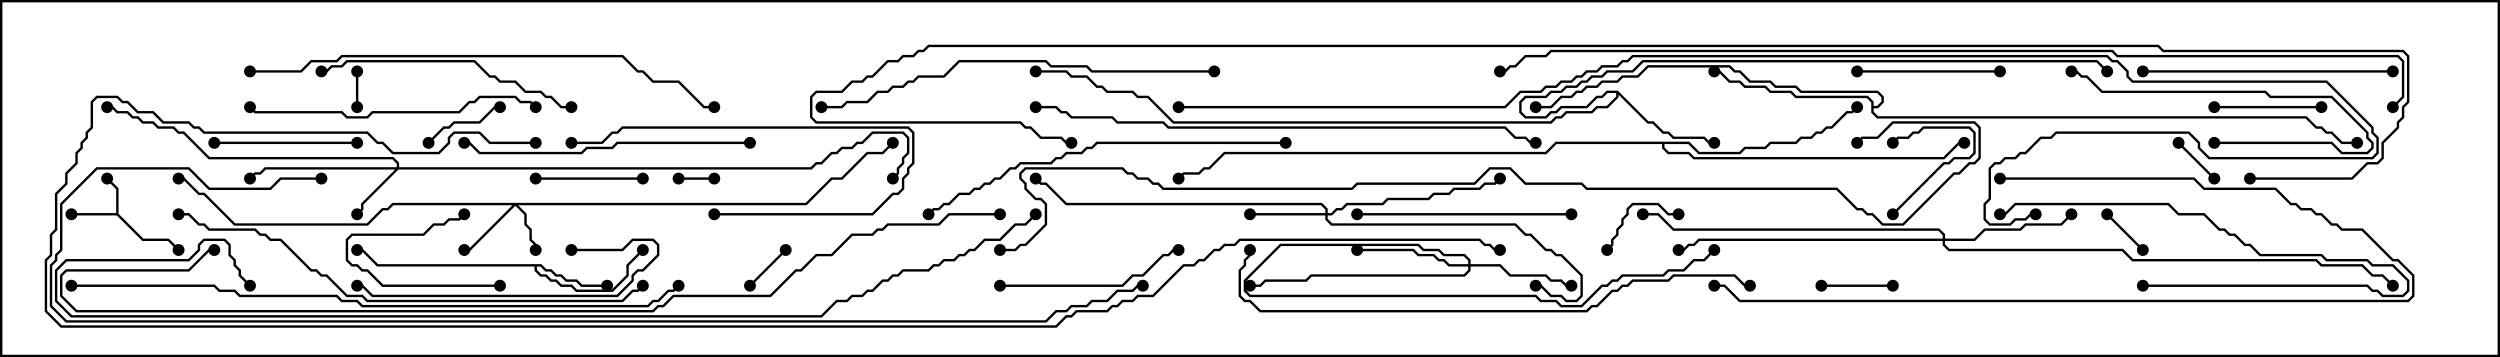<svg version="1.1" width="105" height="15" xmlns="http://www.w3.org/2000/svg"><path d="M4.879,8.95L4.879,7.949L4.465,7.535L4.535,7.465L4.979,7.908L4.979,8.979L6.021,10.021L7.092,10.021L7.535,10.465L7.465,10.535L7.051,10.121L5.979,10.121L4.908,9.05L3,9.05L3,8.95z" stroke="none"/><path d="M22.735,11.093L22.949,11.307L23.164,11.307L23.378,11.521L23.592,11.521L23.806,11.736L24.235,11.736L24.449,11.95L25.5,11.95L25.5,12.05L24.408,12.05L24.194,11.836L23.765,11.836L23.551,11.621L23.336,11.621L23.122,11.407L22.908,11.407L22.694,11.193L22.55,11.193L22.55,11.336L22.735,11.521L22.949,11.521L23.164,11.736L23.378,11.736L23.592,11.95L24.021,11.95L24.235,12.164L25.694,12.164L26.307,11.551L26.307,11.122L26.965,10.465L27.035,10.535L26.407,11.164L26.407,11.592L25.735,12.264L24.194,12.264L23.979,12.05L23.551,12.05L23.336,11.836L23.122,11.836L22.908,11.621L22.694,11.621L22.45,11.378L22.45,11.193L15.836,11.193L15.194,10.55L15,10.55L15,10.45L15.235,10.45L15.878,11.093z" stroke="none"/><path d="M67.949,3.807L69.235,5.093L69.449,5.093L69.878,5.521L70.092,5.521L70.306,5.736L71.592,5.736L71.806,5.95L72,5.95L72,6.05L71.765,6.05L71.551,5.836L70.265,5.836L70.051,5.621L69.836,5.621L69.408,5.193L69.194,5.193L67.979,3.978L67.979,4.092L67.521,4.55L67.092,4.55L66.878,4.764L65.806,4.764L65.592,4.979L65.378,4.979L65.164,5.193L49.265,5.193L48.194,4.121L47.765,4.121L47.551,3.907L46.479,3.907L46.265,3.693L46.051,3.693L45.622,3.264L44.979,3.264L44.765,3.05L43.5,3.05L43.5,2.95L44.806,2.95L45.021,3.164L45.664,3.164L46.092,3.593L46.306,3.593L46.521,3.807L47.592,3.807L47.806,4.021L48.235,4.021L49.306,5.093L65.122,5.093L65.336,4.879L65.551,4.879L65.765,4.664L66.836,4.664L67.051,4.45L67.479,4.45L67.879,4.051L67.879,3.907L67.521,3.907L67.306,4.121L67.092,4.121L66.664,4.55L65.592,4.55L65.378,4.764L65.164,4.764L64.949,4.979L64.051,4.979L63.807,4.735L63.807,4.265L64.051,4.021L64.908,4.021L65.122,3.807L65.551,3.807L65.765,3.593L66.194,3.593L66.408,3.379L66.622,3.379L66.836,3.164L67.265,3.164L67.479,2.95L68.551,2.95L68.979,2.521L88.092,2.521L88.535,2.965L88.465,3.035L88.051,2.621L69.021,2.621L68.592,3.05L67.521,3.05L67.306,3.264L66.878,3.264L66.664,3.479L66.449,3.479L66.235,3.693L65.806,3.693L65.592,3.907L65.164,3.907L64.949,4.121L64.092,4.121L63.907,4.306L63.907,4.694L64.092,4.879L64.908,4.879L65.122,4.664L65.336,4.664L65.551,4.45L66.622,4.45L67.051,4.021L67.265,4.021L67.479,3.807z" stroke="none"/><path d="M78.593,4.306L78.408,4.121L75.408,4.121L75.194,3.907L74.336,3.907L74.122,3.693L73.265,3.693L73.051,3.479L72.622,3.479L72.194,3.05L72,3.05L72,2.95L72.235,2.95L72.664,3.379L73.092,3.379L73.306,3.593L74.164,3.593L74.378,3.807L75.235,3.807L75.449,4.021L78.449,4.021L78.693,4.265L78.693,4.45L78.836,4.45L79.021,4.265L79.021,4.092L78.836,3.907L75.622,3.907L75.408,3.693L74.551,3.693L74.336,3.479L73.479,3.479L73.051,3.05L72.836,3.05L72.622,2.836L69.235,2.836L68.806,3.264L68.164,3.264L67.949,3.479L67.306,3.479L67.092,3.693L66.664,3.693L66.449,3.907L66.235,3.907L66.021,4.121L65.592,4.121L65.164,4.55L64.5,4.55L64.5,4.45L65.122,4.45L65.551,4.021L65.979,4.021L66.194,3.807L66.408,3.807L66.622,3.593L67.051,3.593L67.265,3.379L67.908,3.379L68.122,3.164L68.765,3.164L69.194,2.736L72.664,2.736L72.878,2.95L73.092,2.95L73.521,3.379L74.378,3.379L74.592,3.593L75.449,3.593L75.664,3.807L78.878,3.807L79.121,4.051L79.121,4.306L78.878,4.55L78.693,4.55L78.693,4.694L78.878,4.879L96.878,4.879L97.306,5.307L97.521,5.307L97.735,5.521L97.949,5.521L98.378,5.95L99,5.95L99,6.05L98.336,6.05L97.908,5.621L97.694,5.621L97.479,5.407L97.265,5.407L96.836,4.979L78.836,4.979L78.593,4.735z" stroke="none"/><path d="M70.949,5.95L71.378,6.379L73.051,6.379L73.265,6.164L74.122,6.164L74.336,5.95L75.408,5.95L75.622,5.736L76.051,5.736L76.265,5.521L76.479,5.521L76.694,5.307L76.908,5.307L77.551,4.664L77.765,4.664L77.965,4.465L78.035,4.535L77.806,4.764L77.592,4.764L76.949,5.407L76.735,5.407L76.521,5.621L76.306,5.621L76.092,5.836L75.664,5.836L75.449,6.05L74.378,6.05L74.164,6.264L73.306,6.264L73.092,6.479L71.336,6.479L70.908,6.05L69.907,6.05L69.907,6.194L70.092,6.379L70.949,6.379L71.164,6.593L81.622,6.593L82.265,5.95L82.5,5.95L82.5,6.05L82.306,6.05L81.664,6.693L71.122,6.693L70.908,6.479L70.051,6.479L69.807,6.235L69.807,6.05L65.378,6.05L64.949,6.479L51.449,6.479L50.806,7.121L50.592,7.121L50.378,7.336L49.735,7.336L49.535,7.535L49.465,7.465L49.694,7.236L50.336,7.236L50.551,7.021L50.765,7.021L51.408,6.379L64.908,6.379L65.336,5.95z" stroke="none"/><path d="M33.836,8.521L34.908,7.45L35.336,7.45L36.408,6.379L37.051,6.379L37.465,5.965L37.535,6.035L37.092,6.479L36.449,6.479L35.378,7.55L34.949,7.55L33.878,8.621L21.764,8.621L22.121,8.979L22.121,9.408L22.336,9.622L22.336,10.051L22.55,10.265L22.55,10.5L22.45,10.5L22.45,10.306L22.236,10.092L22.236,9.664L22.021,9.449L22.021,9.021L21.643,8.642L19.735,10.55L19.5,10.55L19.5,10.45L19.694,10.45L21.522,8.621L16.521,8.621L16.306,8.836L16.092,8.836L15.449,9.479L9.836,9.479L8.551,8.193L8.336,8.193L7.694,7.55L7.5,7.55L7.5,7.45L7.735,7.45L8.378,8.093L8.592,8.093L9.878,9.379L15.408,9.379L16.051,8.736L16.265,8.736L16.479,8.521z" stroke="none"/><path d="M16.664,7.021L16.664,6.878L16.479,6.693L8.765,6.693L7.694,5.621L7.479,5.621L7.265,5.407L6.622,5.407L6.408,5.193L5.979,5.193L5.765,4.979L5.551,4.979L5.336,4.764L4.908,4.764L4.694,4.55L4.5,4.55L4.5,4.45L4.735,4.45L4.949,4.664L5.378,4.664L5.592,4.879L5.806,4.879L6.021,5.093L6.449,5.093L6.664,5.307L7.306,5.307L7.521,5.521L7.735,5.521L8.806,6.593L16.521,6.593L16.764,6.836L16.764,7.021L34.051,7.021L34.265,6.807L34.479,6.807L34.908,6.379L35.122,6.379L35.336,6.164L35.765,6.164L35.979,5.95L36.194,5.95L36.622,5.521L37.949,5.521L38.193,5.765L38.193,6.449L37.979,6.664L37.979,6.878L37.764,7.092L37.764,7.306L37.535,7.535L37.465,7.465L37.664,7.265L37.664,7.051L37.879,6.836L37.879,6.622L38.093,6.408L38.093,5.806L37.908,5.621L36.664,5.621L36.235,6.05L36.021,6.05L35.806,6.264L35.378,6.264L35.164,6.479L34.949,6.479L34.521,6.907L34.306,6.907L34.092,7.121L16.735,7.121L15.264,8.592L15.264,8.806L15.035,9.035L14.965,8.965L15.164,8.765L15.164,8.551L16.594,7.121L11.164,7.121L10.949,7.336L10.735,7.336L10.535,7.535L10.465,7.465L10.694,7.236L10.908,7.236L11.122,7.021z" stroke="none"/><path d="M55.664,8.95L55.664,8.806L55.479,8.621L44.765,8.621L43.908,7.764L43.694,7.764L43.465,7.535L43.535,7.465L43.735,7.664L43.949,7.664L44.806,8.521L55.521,8.521L55.764,8.765L55.764,8.95L55.908,8.95L56.122,8.736L56.336,8.736L56.551,8.521L58.051,8.521L58.265,8.307L59.979,8.307L60.194,8.093L60.836,8.093L61.051,7.879L62.122,7.879L62.336,7.664L62.765,7.664L62.965,7.465L63.035,7.535L62.806,7.764L62.378,7.764L62.164,7.979L61.092,7.979L60.878,8.193L60.235,8.193L60.021,8.407L58.306,8.407L58.092,8.621L56.592,8.621L56.378,8.836L56.164,8.836L55.949,9.05L55.764,9.05L55.764,9.194L55.949,9.379L63.664,9.379L64.092,9.807L64.306,9.807L64.949,10.45L65.164,10.45L65.378,10.664L65.592,10.664L66.479,11.551L66.479,12.449L66.235,12.693L65.765,12.693L65.551,12.479L65.122,12.479L64.694,12.05L64.5,12.05L64.5,11.95L64.735,11.95L65.164,12.379L65.592,12.379L65.806,12.593L66.194,12.593L66.379,12.408L66.379,11.592L65.551,10.764L65.336,10.764L65.122,10.55L64.908,10.55L64.265,9.907L64.051,9.907L63.622,9.479L55.908,9.479L55.664,9.235L55.664,9.05L52.5,9.05L52.5,8.95z" stroke="none"/><path d="M61.664,11.093L61.664,10.949L61.479,10.764L60.622,10.764L60.408,10.55L59.765,10.55L59.551,10.336L53.806,10.336L52.336,11.806L52.336,12.194L52.521,12.379L64.521,12.379L64.735,12.593L65.378,12.593L65.592,12.807L66.408,12.807L67.265,11.95L67.479,11.95L67.694,11.736L67.908,11.736L68.122,11.521L69.836,11.521L70.051,11.307L70.694,11.307L71.122,10.879L71.551,10.879L71.965,10.465L72.035,10.535L71.592,10.979L71.164,10.979L70.735,11.407L70.092,11.407L69.878,11.621L68.164,11.621L67.949,11.836L67.735,11.836L67.521,12.05L67.306,12.05L66.449,12.907L65.551,12.907L65.336,12.693L64.694,12.693L64.479,12.479L52.479,12.479L52.236,12.235L52.236,11.765L53.765,10.236L59.592,10.236L59.806,10.45L60.449,10.45L60.664,10.664L61.521,10.664L61.764,10.908L61.764,11.093L63.021,11.093L63.449,11.521L64.949,11.521L65.164,11.736L65.592,11.736L65.806,11.95L66,11.95L66,12.05L65.765,12.05L65.551,11.836L65.122,11.836L64.908,11.621L63.408,11.621L62.979,11.193L61.764,11.193L61.764,11.378L61.521,11.621L55.092,11.621L54.878,11.836L53.164,11.836L52.949,12.05L52.5,12.05L52.5,11.95L52.908,11.95L53.122,11.736L54.836,11.736L55.051,11.521L61.479,11.521L61.664,11.336L61.664,11.193L60.836,11.193L60.622,10.979L60.408,10.979L60.194,10.764L59.551,10.764L59.336,10.55L57,10.55L57,10.45L59.378,10.45L59.592,10.664L60.235,10.664L60.449,10.879L60.664,10.879L60.878,11.093z" stroke="none"/><path d="M81.593,10.021L81.593,9.878L81.408,9.693L70.265,9.693L69.622,9.05L69,9.05L69,8.95L69.664,8.95L70.306,9.593L81.449,9.593L81.693,9.836L81.693,10.021L82.908,10.021L83.336,9.593L84.836,9.593L85.051,9.379L86.551,9.379L86.965,8.965L87.035,9.035L86.592,9.479L85.092,9.479L84.878,9.693L83.378,9.693L82.949,10.121L81.693,10.121L81.693,10.265L81.878,10.45L89.164,10.45L89.592,10.879L97.306,10.879L97.521,11.093L99.235,11.093L99.664,11.521L100.092,11.521L100.535,11.965L100.465,12.035L100.051,11.621L99.622,11.621L99.194,11.193L97.479,11.193L97.265,10.979L89.551,10.979L89.122,10.55L81.836,10.55L81.593,10.306L81.593,10.121L71.378,10.121L71.164,10.336L70.949,10.336L70.735,10.55L70.5,10.55L70.5,10.45L70.694,10.45L70.908,10.236L71.122,10.236L71.336,10.021z" stroke="none"/><path d="M14.95,3L15.05,3L15.05,4.5L14.95,4.5z" stroke="none"/><path d="M28.5,7.55L28.5,7.45L30,7.45L30,7.55z" stroke="none"/><path d="M88.465,9.035L88.535,8.965L90.035,10.465L89.965,10.535z" stroke="none"/><path d="M31.535,12.035L31.465,11.965L32.965,10.465L33.035,10.535z" stroke="none"/><path d="M91.465,6.035L91.535,5.965L93.035,7.465L92.965,7.535z" stroke="none"/><path d="M79.5,11.95L79.5,12.05L76.5,12.05L76.5,11.95z" stroke="none"/><path d="M79.535,9.035L79.465,8.965L81.622,6.807L81.836,6.807L82.051,6.593L82.694,6.593L82.879,6.408L82.879,5.592L82.694,5.407L80.806,5.407L80.592,5.621L80.378,5.621L80.164,5.836L79.735,5.836L79.535,6.035L79.465,5.965L79.694,5.736L80.122,5.736L80.336,5.521L80.551,5.521L80.765,5.307L82.735,5.307L82.979,5.551L82.979,6.449L82.735,6.693L82.092,6.693L81.878,6.907L81.664,6.907z" stroke="none"/><path d="M18.035,6.035L17.965,5.965L18.622,5.307L18.836,5.307L19.051,5.093L20.122,5.093L20.765,4.45L21,4.45L21,4.55L20.806,4.55L20.164,5.193L19.092,5.193L18.878,5.407L18.664,5.407z" stroke="none"/><path d="M21,11.95L21,12.05L16.051,12.05L15.408,11.407L15.194,11.407L14.979,11.193L14.765,11.193L14.521,10.949L14.521,10.051L14.765,9.807L17.765,9.807L18.194,9.379L18.622,9.379L18.836,9.164L19.265,9.164L19.465,8.965L19.535,9.035L19.306,9.264L18.878,9.264L18.664,9.479L18.235,9.479L17.806,9.907L14.806,9.907L14.621,10.092L14.621,10.908L14.806,11.093L15.021,11.093L15.235,11.307L15.449,11.307L16.092,11.95z" stroke="none"/><path d="M70.5,8.95L70.5,9.05L70.051,9.05L69.622,8.621L68.592,8.621L68.407,8.806L68.407,9.021L68.193,9.235L68.193,9.449L67.979,9.664L67.979,9.878L67.764,10.092L67.764,10.306L67.535,10.535L67.465,10.465L67.664,10.265L67.664,10.051L67.879,9.836L67.879,9.622L68.093,9.408L68.093,9.194L68.307,8.979L68.307,8.765L68.551,8.521L69.664,8.521L70.092,8.95z" stroke="none"/><path d="M93,4.55L93,4.45L97.5,4.45L97.5,4.55z" stroke="none"/><path d="M27,7.45L27,7.55L22.5,7.55L22.5,7.45z" stroke="none"/><path d="M84,2.95L84,3.05L78,3.05L78,2.95z" stroke="none"/><path d="M9,6.05L9,5.95L15,5.95L15,6.05z" stroke="none"/><path d="M93,6.05L93,5.95L97.949,5.95L98.378,6.379L99.408,6.379L99.593,6.194L99.593,6.021L99.379,5.806L99.379,5.592L97.908,4.121L95.336,4.121L95.122,3.907L88.265,3.907L87.622,3.264L87.408,3.264L87.194,3.05L87,3.05L87,2.95L87.235,2.95L87.449,3.164L87.664,3.164L88.306,3.807L95.164,3.807L95.378,4.021L97.949,4.021L99.479,5.551L99.479,5.765L99.693,5.979L99.693,6.235L99.449,6.479L98.336,6.479L97.908,6.05z" stroke="none"/><path d="M90,12.05L90,11.95L99.449,11.95L99.664,12.164L99.878,12.164L100.092,12.379L100.908,12.379L101.093,12.194L101.093,11.806L100.479,11.193L99.622,11.193L99.408,10.979L97.694,10.979L97.479,10.764L94.908,10.764L94.479,10.336L94.265,10.336L93.836,9.907L93.622,9.907L93.408,9.693L93.194,9.693L92.551,9.05L91.479,9.05L91.051,8.621L84.664,8.621L84.235,9.05L84,9.05L84,8.95L84.194,8.95L84.622,8.521L91.092,8.521L91.521,8.95L92.592,8.95L93.235,9.593L93.449,9.593L93.664,9.807L93.878,9.807L94.306,10.236L94.521,10.236L94.949,10.664L97.521,10.664L97.735,10.879L99.449,10.879L99.664,11.093L100.521,11.093L101.193,11.765L101.193,12.235L100.949,12.479L100.051,12.479L99.836,12.264L99.622,12.264L99.408,12.05z" stroke="none"/><path d="M30,9.05L30,8.95L36.622,8.95L37.479,8.093L37.694,8.093L37.879,7.908L37.879,7.479L38.093,7.265L38.093,7.051L38.307,6.836L38.307,5.592L38.122,5.407L26.164,5.407L25.949,5.621L25.735,5.621L25.306,6.05L24,6.05L24,5.95L25.265,5.95L25.694,5.521L25.908,5.521L26.122,5.307L38.164,5.307L38.407,5.551L38.407,6.878L38.193,7.092L38.193,7.306L37.979,7.521L37.979,7.949L37.735,8.193L37.521,8.193L36.664,9.05z" stroke="none"/><path d="M42,12.05L42,11.95L47.122,11.95L47.551,11.521L47.979,11.521L48.836,10.664L49.051,10.664L49.265,10.45L49.5,10.45L49.5,10.55L49.306,10.55L49.092,10.764L48.878,10.764L48.021,11.621L47.592,11.621L47.164,12.05z" stroke="none"/><path d="M66,8.95L66,9.05L57,9.05L57,8.95z" stroke="none"/><path d="M24,10.55L24,10.45L26.122,10.45L26.551,10.021L27.449,10.021L27.693,10.265L27.693,10.735L27.021,11.407L26.806,11.407L26.621,11.592L26.621,11.806L25.949,12.479L15.622,12.479L15.194,12.05L15,12.05L15,11.95L15.235,11.95L15.664,12.379L25.908,12.379L26.521,11.765L26.521,11.551L26.765,11.307L26.979,11.307L27.593,10.694L27.593,10.306L27.408,10.121L26.592,10.121L26.164,10.55z" stroke="none"/><path d="M100.5,2.95L100.5,3.05L90,3.05L90,2.95z" stroke="none"/><path d="M13.5,3.05L13.5,2.95L13.694,2.95L13.908,2.736L14.336,2.736L14.551,2.521L19.949,2.521L20.592,3.164L20.806,3.164L21.021,3.379L21.664,3.379L22.092,3.807L22.735,3.807L22.949,4.021L23.164,4.021L23.592,4.45L24,4.45L24,4.55L23.551,4.55L23.122,4.121L22.908,4.121L22.694,3.907L22.051,3.907L21.622,3.479L20.979,3.479L20.765,3.264L20.551,3.264L19.908,2.621L14.592,2.621L14.378,2.836L13.949,2.836L13.735,3.05z" stroke="none"/><path d="M31.5,5.95L31.5,6.05L25.949,6.05L25.735,6.264L24.664,6.264L24.449,6.479L20.122,6.479L19.694,6.05L19.5,6.05L19.5,5.95L19.735,5.95L20.164,6.379L24.408,6.379L24.622,6.164L25.694,6.164L25.908,5.95z" stroke="none"/><path d="M22.535,4.465L22.465,4.535L22.265,4.336L21.836,4.336L21.622,4.121L20.164,4.121L19.949,4.336L19.735,4.336L19.306,4.764L15.664,4.764L15.449,4.979L14.551,4.979L14.336,4.764L10.694,4.764L10.465,4.535L10.535,4.465L10.735,4.664L14.378,4.664L14.592,4.879L15.408,4.879L15.622,4.664L19.265,4.664L19.694,4.236L19.908,4.236L20.122,4.021L21.664,4.021L21.878,4.236L22.306,4.236z" stroke="none"/><path d="M84,7.55L84,7.45L92.164,7.45L92.592,7.879L95.592,7.879L96.235,8.521L96.449,8.521L96.664,8.736L97.092,8.736L97.306,8.95L97.521,8.95L97.949,9.379L98.164,9.379L98.378,9.593L99.235,9.593L100.521,10.879L100.735,10.879L101.407,11.551L101.407,12.449L101.164,12.693L73.051,12.693L72.408,12.05L72,12.05L72,11.95L72.449,11.95L73.092,12.593L101.122,12.593L101.307,12.408L101.307,11.592L100.694,10.979L100.479,10.979L99.194,9.693L98.336,9.693L98.122,9.479L97.908,9.479L97.479,9.05L97.265,9.05L97.051,8.836L96.622,8.836L96.408,8.621L96.194,8.621L95.551,7.979L92.551,7.979L92.122,7.55z" stroke="none"/><path d="M54,5.95L54,6.05L46.092,6.05L45.878,6.264L45.664,6.264L45.449,6.479L44.806,6.479L44.592,6.693L44.378,6.693L44.164,6.907L42.878,6.907L42.664,7.121L42.449,7.121L42.021,7.55L41.806,7.55L41.592,7.764L41.378,7.764L41.164,7.979L40.949,7.979L40.735,8.193L40.306,8.193L39.878,8.621L39.664,8.621L39.449,8.836L39.235,8.836L39.035,9.035L38.965,8.965L39.194,8.736L39.408,8.736L39.622,8.521L39.836,8.521L40.265,8.093L40.694,8.093L40.908,7.879L41.122,7.879L41.336,7.664L41.551,7.664L41.765,7.45L41.979,7.45L42.408,7.021L42.622,7.021L42.836,6.807L44.122,6.807L44.336,6.593L44.551,6.593L44.765,6.379L45.408,6.379L45.622,6.164L45.836,6.164L46.051,5.95z" stroke="none"/><path d="M51,2.95L51,3.05L45.836,3.05L45.622,2.836L44.122,2.836L43.908,2.621L40.306,2.621L39.664,3.264L38.592,3.264L38.378,3.479L38.164,3.479L37.949,3.693L37.521,3.693L37.306,3.907L36.878,3.907L36.449,4.336L35.592,4.336L35.378,4.55L34.5,4.55L34.5,4.45L35.336,4.45L35.551,4.236L36.408,4.236L36.836,3.807L37.265,3.807L37.479,3.593L37.908,3.593L38.122,3.379L38.336,3.379L38.551,3.164L39.622,3.164L40.265,2.521L43.949,2.521L44.164,2.736L45.664,2.736L45.878,2.95z" stroke="none"/><path d="M10.5,3.05L10.5,2.95L12.622,2.95L13.051,2.521L14.122,2.521L14.336,2.307L26.164,2.307L26.806,2.95L27.021,2.95L27.449,3.379L28.521,3.379L29.592,4.45L30,4.45L30,4.55L29.551,4.55L28.479,3.479L27.408,3.479L26.979,3.05L26.765,3.05L26.122,2.407L14.378,2.407L14.164,2.621L13.092,2.621L12.664,3.05z" stroke="none"/><path d="M7.5,9.05L7.5,8.95L7.949,8.95L8.378,9.379L8.592,9.379L8.806,9.593L10.735,9.593L10.949,9.807L11.164,9.807L11.378,10.021L11.806,10.021L13.092,11.307L13.306,11.307L13.521,11.521L13.735,11.521L14.592,12.379L15.235,12.379L15.449,12.593L26.122,12.593L26.551,12.164L26.765,12.164L26.965,11.965L27.035,12.035L26.806,12.264L26.592,12.264L26.164,12.693L15.408,12.693L15.194,12.479L14.551,12.479L13.694,11.621L13.479,11.621L13.265,11.407L13.051,11.407L11.765,10.121L11.336,10.121L11.122,9.907L10.908,9.907L10.694,9.693L8.765,9.693L8.551,9.479L8.336,9.479L7.908,9.05z" stroke="none"/><path d="M43.5,4.55L43.5,4.45L44.378,4.45L44.592,4.664L44.806,4.664L45.021,4.879L46.735,4.879L46.949,5.093L48.878,5.093L49.092,5.307L63.235,5.307L63.664,5.736L64.092,5.736L64.306,5.95L64.5,5.95L64.5,6.05L64.265,6.05L64.051,5.836L63.622,5.836L63.194,5.407L49.051,5.407L48.836,5.193L46.908,5.193L46.694,4.979L44.979,4.979L44.765,4.764L44.551,4.764L44.336,4.55z" stroke="none"/><path d="M73.5,11.95L73.5,12.05L73.265,12.05L72.836,11.621L70.306,11.621L70.092,11.836L68.592,11.836L68.378,12.05L68.164,12.05L67.949,12.264L67.735,12.264L67.092,12.907L66.878,12.907L66.664,13.121L52.908,13.121L52.479,12.693L52.265,12.693L52.021,12.449L52.021,11.336L52.236,11.122L52.236,10.908L52.45,10.694L52.45,10.5L52.55,10.5L52.55,10.735L52.336,10.949L52.336,11.164L52.121,11.378L52.121,12.408L52.306,12.593L52.521,12.593L52.949,13.021L66.622,13.021L66.836,12.807L67.051,12.807L67.694,12.164L67.908,12.164L68.122,11.95L68.336,11.95L68.551,11.736L70.051,11.736L70.265,11.521L72.878,11.521L73.306,11.95z" stroke="none"/><path d="M3,12.05L3,11.95L9.021,11.95L9.235,12.164L9.878,12.164L10.092,12.379L14.164,12.379L14.378,12.593L15.021,12.593L15.235,12.807L27.194,12.807L27.408,12.593L27.622,12.593L28.051,12.164L28.265,12.164L28.465,11.965L28.535,12.035L28.306,12.264L28.092,12.264L27.664,12.693L27.449,12.693L27.235,12.907L15.194,12.907L14.979,12.693L14.336,12.693L14.122,12.479L10.051,12.479L9.836,12.264L9.194,12.264L8.979,12.05z" stroke="none"/><path d="M42,8.95L42,9.05L39.878,9.05L39.449,9.479L37.306,9.479L37.092,9.693L36.878,9.693L36.664,9.907L35.806,9.907L34.949,10.764L34.306,10.764L33.664,11.407L33.449,11.407L32.378,12.479L28.306,12.479L27.878,12.907L27.664,12.907L27.449,13.121L3.194,13.121L2.521,12.449L2.521,11.551L2.765,11.307L7.908,11.307L8.765,10.45L9,10.45L9,10.55L8.806,10.55L7.949,11.407L2.806,11.407L2.621,11.592L2.621,12.408L3.235,13.021L27.408,13.021L27.622,12.807L27.836,12.807L28.265,12.379L32.336,12.379L33.408,11.307L33.622,11.307L34.265,10.664L34.908,10.664L35.765,9.807L36.622,9.807L36.836,9.593L37.051,9.593L37.265,9.379L39.408,9.379L39.836,8.95z" stroke="none"/><path d="M10.535,11.965L10.465,12.035L10.021,11.592L10.021,11.378L9.807,11.164L9.807,10.949L9.593,10.735L9.593,10.306L9.408,10.121L8.592,10.121L8.407,10.306L8.407,10.521L7.949,10.979L2.806,10.979L2.407,11.378L2.407,12.622L3.021,13.236L34.479,13.236L35.122,12.593L35.551,12.593L35.765,12.379L36.194,12.379L36.408,12.164L36.622,12.164L37.051,11.736L37.265,11.736L37.479,11.521L37.694,11.521L37.908,11.307L38.979,11.307L39.194,11.093L39.408,11.093L39.622,10.879L40.051,10.879L40.265,10.664L40.479,10.664L40.694,10.45L40.908,10.45L41.336,10.021L41.979,10.021L42.622,9.379L43.051,9.379L43.465,8.965L43.535,9.035L43.092,9.479L42.664,9.479L42.021,10.121L41.378,10.121L40.949,10.55L40.735,10.55L40.521,10.764L40.306,10.764L40.092,10.979L39.664,10.979L39.449,11.193L39.235,11.193L39.021,11.407L37.949,11.407L37.735,11.621L37.521,11.621L37.306,11.836L37.092,11.836L36.664,12.264L36.449,12.264L36.235,12.479L35.806,12.479L35.592,12.693L35.164,12.693L34.521,13.336L2.979,13.336L2.307,12.664L2.307,11.336L2.765,10.879L7.908,10.879L8.307,10.479L8.307,10.265L8.551,10.021L9.449,10.021L9.693,10.265L9.693,10.694L9.907,10.908L9.907,11.122L10.121,11.336L10.121,11.551z" stroke="none"/><path d="M13.5,7.45L13.5,7.55L11.806,7.55L11.378,7.979L8.765,7.979L7.908,7.121L4.092,7.121L2.621,8.592L2.621,10.521L2.407,10.735L2.407,10.949L2.193,11.164L2.193,12.836L2.806,13.45L43.908,13.45L44.336,13.021L44.765,13.021L44.979,12.807L45.622,12.807L45.836,12.593L46.479,12.593L46.908,12.164L47.551,12.164L47.765,11.95L48,11.95L48,12.05L47.806,12.05L47.592,12.264L46.949,12.264L46.521,12.693L45.878,12.693L45.664,12.907L45.021,12.907L44.806,13.121L44.378,13.121L43.949,13.55L2.765,13.55L2.093,12.878L2.093,11.122L2.307,10.908L2.307,10.694L2.521,10.479L2.521,8.551L4.051,7.021L7.949,7.021L8.806,7.879L11.336,7.879L11.765,7.45z" stroke="none"/><path d="M42,10.55L42,10.45L42.622,10.45L42.836,10.236L43.051,10.236L43.879,9.408L43.879,8.592L43.694,8.407L43.479,8.407L43.021,7.949L43.021,7.735L42.807,7.521L42.807,7.265L43.051,7.021L47.164,7.021L47.378,7.236L47.592,7.236L47.806,7.45L48.235,7.45L48.449,7.664L48.664,7.664L48.878,7.879L56.765,7.879L56.979,7.664L61.908,7.664L62.551,7.021L63.449,7.021L64.092,7.664L66.449,7.664L66.664,7.879L77.164,7.879L78.021,8.736L78.235,8.736L78.449,8.95L78.664,8.95L79.092,9.379L79.908,9.379L82.051,7.236L82.265,7.236L82.694,6.807L82.908,6.807L83.093,6.622L83.093,5.378L82.908,5.193L79.521,5.193L78.878,5.836L78.235,5.836L78.035,6.035L77.965,5.965L78.194,5.736L78.836,5.736L79.479,5.093L82.949,5.093L83.193,5.336L83.193,6.664L82.949,6.907L82.735,6.907L82.306,7.336L82.092,7.336L79.949,9.479L79.051,9.479L78.622,9.05L78.408,9.05L78.194,8.836L77.979,8.836L77.122,7.979L66.622,7.979L66.408,7.764L64.051,7.764L63.408,7.121L62.592,7.121L61.949,7.764L57.021,7.764L56.806,7.979L48.836,7.979L48.622,7.764L48.408,7.764L48.194,7.55L47.765,7.55L47.551,7.336L47.336,7.336L47.122,7.121L43.092,7.121L42.907,7.306L42.907,7.479L43.121,7.694L43.121,7.908L43.521,8.307L43.735,8.307L43.979,8.551L43.979,9.449L43.092,10.336L42.878,10.336L42.664,10.55z" stroke="none"/><path d="M49.5,4.55L49.5,4.45L63.194,4.45L63.836,3.807L64.694,3.807L64.908,3.593L65.336,3.593L65.551,3.379L65.979,3.379L66.194,3.164L66.408,3.164L66.622,2.95L67.051,2.95L67.265,2.736L67.908,2.736L68.122,2.521L68.336,2.521L68.551,2.307L88.521,2.307L88.735,2.521L88.949,2.521L89.407,2.979L89.407,3.194L89.592,3.379L97.735,3.379L99.693,5.336L99.693,5.551L99.907,5.765L99.907,6.449L99.664,6.693L92.765,6.693L92.307,6.235L92.307,6.021L91.908,5.621L86.378,5.621L86.164,5.836L85.735,5.836L85.092,6.479L84.878,6.479L84.664,6.693L84.235,6.693L84.021,6.907L83.806,6.907L83.621,7.092L83.621,8.378L83.407,8.592L83.407,9.194L83.592,9.379L84.408,9.379L84.622,9.164L85.051,9.164L85.265,8.95L85.5,8.95L85.5,9.05L85.306,9.05L85.092,9.264L84.664,9.264L84.449,9.479L83.551,9.479L83.307,9.235L83.307,8.551L83.521,8.336L83.521,7.051L83.765,6.807L83.979,6.807L84.194,6.593L84.622,6.593L84.836,6.379L85.051,6.379L85.694,5.736L86.122,5.736L86.336,5.521L91.949,5.521L92.407,5.979L92.407,6.194L92.806,6.593L99.622,6.593L99.807,6.408L99.807,5.806L99.593,5.592L99.593,5.378L97.694,3.479L89.551,3.479L89.307,3.235L89.307,3.021L88.908,2.621L88.694,2.621L88.479,2.407L68.592,2.407L68.378,2.621L68.164,2.621L67.949,2.836L67.306,2.836L67.092,3.05L66.664,3.05L66.449,3.264L66.235,3.264L66.021,3.479L65.592,3.479L65.378,3.693L64.949,3.693L64.735,3.907L63.878,3.907L63.235,4.55z" stroke="none"/><path d="M100.535,4.535L100.465,4.465L100.879,4.051L100.879,2.592L100.694,2.407L88.908,2.407L88.694,2.193L65.164,2.193L64.949,2.407L64.092,2.407L63.664,2.836L63.449,2.836L63.235,3.05L63,3.05L63,2.95L63.194,2.95L63.408,2.736L63.622,2.736L64.051,2.307L64.908,2.307L65.122,2.093L88.735,2.093L88.949,2.307L100.735,2.307L100.979,2.551L100.979,4.092z" stroke="none"/><path d="M22.5,5.95L22.5,6.05L20.551,6.05L20.122,5.621L19.092,5.621L18.907,5.806L18.907,6.021L18.449,6.479L16.479,6.479L16.051,6.05L15.836,6.05L15.408,5.621L8.551,5.621L8.336,5.407L8.122,5.407L7.908,5.193L6.836,5.193L6.408,4.764L5.765,4.764L5.336,4.336L5.122,4.336L4.908,4.121L4.092,4.121L3.907,4.306L3.907,5.378L3.693,5.592L3.693,5.806L3.479,6.021L3.479,6.235L3.264,6.449L3.264,6.878L2.836,7.306L2.836,7.735L2.407,8.164L2.407,9.664L2.193,9.878L2.193,10.735L1.979,10.949L1.979,13.051L2.592,13.664L44.336,13.664L44.765,13.236L44.979,13.236L45.194,13.021L46.479,13.021L46.694,12.807L46.908,12.807L47.122,12.593L47.551,12.593L47.765,12.379L48.408,12.379L49.694,11.093L50.122,11.093L50.336,10.879L50.551,10.879L50.979,10.45L51.194,10.45L51.408,10.236L51.836,10.236L52.051,10.021L62.164,10.021L62.378,10.236L62.592,10.236L62.806,10.45L63,10.45L63,10.55L62.765,10.55L62.551,10.336L62.336,10.336L62.122,10.121L52.092,10.121L51.878,10.336L51.449,10.336L51.235,10.55L51.021,10.55L50.592,10.979L50.378,10.979L50.164,11.193L49.735,11.193L48.449,12.479L47.806,12.479L47.592,12.693L47.164,12.693L46.949,12.907L46.735,12.907L46.521,13.121L45.235,13.121L45.021,13.336L44.806,13.336L44.378,13.764L2.551,13.764L1.879,13.092L1.879,10.908L2.093,10.694L2.093,9.836L2.307,9.622L2.307,8.122L2.736,7.694L2.736,7.265L3.164,6.836L3.164,6.408L3.379,6.194L3.379,5.979L3.593,5.765L3.593,5.551L3.807,5.336L3.807,4.265L4.051,4.021L4.949,4.021L5.164,4.236L5.378,4.236L5.806,4.664L6.449,4.664L6.878,5.093L7.949,5.093L8.164,5.307L8.378,5.307L8.592,5.521L15.449,5.521L15.878,5.95L16.092,5.95L16.521,6.379L18.408,6.379L18.807,5.979L18.807,5.765L19.051,5.521L20.164,5.521L20.592,5.95z" stroke="none"/><path d="M94.5,7.55L94.5,7.45L98.765,7.45L99.408,6.807L99.836,6.807L100.021,6.622L100.021,5.979L100.664,5.336L100.664,5.122L100.879,4.908L100.879,4.479L101.093,4.265L101.093,2.378L100.908,2.193L90.836,2.193L90.622,1.979L39.021,1.979L38.806,2.193L38.592,2.193L38.378,2.407L37.949,2.407L37.735,2.621L37.306,2.621L36.664,3.264L36.449,3.264L36.235,3.479L35.806,3.479L35.378,3.907L34.306,3.907L34.121,4.092L34.121,4.908L34.306,5.093L42.878,5.093L43.092,5.307L43.306,5.307L43.735,5.736L44.592,5.736L44.806,5.95L45,5.95L45,6.05L44.765,6.05L44.551,5.836L43.694,5.836L43.265,5.407L43.051,5.407L42.836,5.193L34.265,5.193L34.021,4.949L34.021,4.051L34.265,3.807L35.336,3.807L35.765,3.379L36.194,3.379L36.408,3.164L36.622,3.164L37.265,2.521L37.694,2.521L37.908,2.307L38.336,2.307L38.551,2.093L38.765,2.093L38.979,1.879L90.664,1.879L90.878,2.093L100.949,2.093L101.193,2.336L101.193,4.306L100.979,4.521L100.979,4.949L100.764,5.164L100.764,5.378L100.121,6.021L100.121,6.664L99.878,6.907L99.449,6.907L98.806,7.55z" stroke="none"/><circle cx="4.5" cy="7.5" r="0.25" stroke-width="0" fill="#000" /><circle cx="3" cy="9" r="0.25" stroke-width="0" fill="#000" /><circle cx="7.5" cy="10.5" r="0.25" stroke-width="0" fill="#000" /><circle cx="25.5" cy="12" r="0.25" stroke-width="0" fill="#000" /><circle cx="27" cy="10.5" r="0.25" stroke-width="0" fill="#000" /><circle cx="15" cy="10.5" r="0.25" stroke-width="0" fill="#000" /><circle cx="72" cy="6" r="0.25" stroke-width="0" fill="#000" /><circle cx="88.5" cy="3" r="0.25" stroke-width="0" fill="#000" /><circle cx="43.5" cy="3" r="0.25" stroke-width="0" fill="#000" /><circle cx="72" cy="3" r="0.25" stroke-width="0" fill="#000" /><circle cx="64.5" cy="4.5" r="0.25" stroke-width="0" fill="#000" /><circle cx="99" cy="6" r="0.25" stroke-width="0" fill="#000" /><circle cx="78" cy="4.5" r="0.25" stroke-width="0" fill="#000" /><circle cx="82.5" cy="6" r="0.25" stroke-width="0" fill="#000" /><circle cx="49.5" cy="7.5" r="0.25" stroke-width="0" fill="#000" /><circle cx="22.5" cy="10.5" r="0.25" stroke-width="0" fill="#000" /><circle cx="19.5" cy="10.5" r="0.25" stroke-width="0" fill="#000" /><circle cx="7.5" cy="7.5" r="0.25" stroke-width="0" fill="#000" /><circle cx="37.5" cy="6" r="0.25" stroke-width="0" fill="#000" /><circle cx="15" cy="9" r="0.25" stroke-width="0" fill="#000" /><circle cx="10.5" cy="7.5" r="0.25" stroke-width="0" fill="#000" /><circle cx="4.5" cy="4.5" r="0.25" stroke-width="0" fill="#000" /><circle cx="37.5" cy="7.5" r="0.25" stroke-width="0" fill="#000" /><circle cx="52.5" cy="9" r="0.25" stroke-width="0" fill="#000" /><circle cx="63" cy="7.5" r="0.25" stroke-width="0" fill="#000" /><circle cx="64.5" cy="12" r="0.25" stroke-width="0" fill="#000" /><circle cx="43.5" cy="7.5" r="0.25" stroke-width="0" fill="#000" /><circle cx="66" cy="12" r="0.25" stroke-width="0" fill="#000" /><circle cx="57" cy="10.5" r="0.25" stroke-width="0" fill="#000" /><circle cx="52.5" cy="12" r="0.25" stroke-width="0" fill="#000" /><circle cx="72" cy="10.5" r="0.25" stroke-width="0" fill="#000" /><circle cx="87" cy="9" r="0.25" stroke-width="0" fill="#000" /><circle cx="70.5" cy="10.5" r="0.25" stroke-width="0" fill="#000" /><circle cx="69" cy="9" r="0.25" stroke-width="0" fill="#000" /><circle cx="100.5" cy="12" r="0.25" stroke-width="0" fill="#000" /><circle cx="15" cy="3" r="0.25" stroke-width="0" fill="#000" /><circle cx="15" cy="4.5" r="0.25" stroke-width="0" fill="#000" /><circle cx="28.5" cy="7.5" r="0.25" stroke-width="0" fill="#000" /><circle cx="30" cy="7.5" r="0.25" stroke-width="0" fill="#000" /><circle cx="88.5" cy="9" r="0.25" stroke-width="0" fill="#000" /><circle cx="90" cy="10.5" r="0.25" stroke-width="0" fill="#000" /><circle cx="31.5" cy="12" r="0.25" stroke-width="0" fill="#000" /><circle cx="33" cy="10.5" r="0.25" stroke-width="0" fill="#000" /><circle cx="91.5" cy="6" r="0.25" stroke-width="0" fill="#000" /><circle cx="93" cy="7.5" r="0.25" stroke-width="0" fill="#000" /><circle cx="79.5" cy="12" r="0.25" stroke-width="0" fill="#000" /><circle cx="76.5" cy="12" r="0.25" stroke-width="0" fill="#000" /><circle cx="79.5" cy="9" r="0.25" stroke-width="0" fill="#000" /><circle cx="79.5" cy="6" r="0.25" stroke-width="0" fill="#000" /><circle cx="18" cy="6" r="0.25" stroke-width="0" fill="#000" /><circle cx="21" cy="4.5" r="0.25" stroke-width="0" fill="#000" /><circle cx="21" cy="12" r="0.25" stroke-width="0" fill="#000" /><circle cx="19.5" cy="9" r="0.25" stroke-width="0" fill="#000" /><circle cx="70.5" cy="9" r="0.25" stroke-width="0" fill="#000" /><circle cx="67.5" cy="10.5" r="0.25" stroke-width="0" fill="#000" /><circle cx="93" cy="4.5" r="0.25" stroke-width="0" fill="#000" /><circle cx="97.5" cy="4.5" r="0.25" stroke-width="0" fill="#000" /><circle cx="27" cy="7.5" r="0.25" stroke-width="0" fill="#000" /><circle cx="22.5" cy="7.5" r="0.25" stroke-width="0" fill="#000" /><circle cx="84" cy="3" r="0.25" stroke-width="0" fill="#000" /><circle cx="78" cy="3" r="0.25" stroke-width="0" fill="#000" /><circle cx="9" cy="6" r="0.25" stroke-width="0" fill="#000" /><circle cx="15" cy="6" r="0.25" stroke-width="0" fill="#000" /><circle cx="93" cy="6" r="0.25" stroke-width="0" fill="#000" /><circle cx="87" cy="3" r="0.25" stroke-width="0" fill="#000" /><circle cx="90" cy="12" r="0.25" stroke-width="0" fill="#000" /><circle cx="84" cy="9" r="0.25" stroke-width="0" fill="#000" /><circle cx="30" cy="9" r="0.25" stroke-width="0" fill="#000" /><circle cx="24" cy="6" r="0.25" stroke-width="0" fill="#000" /><circle cx="42" cy="12" r="0.25" stroke-width="0" fill="#000" /><circle cx="49.5" cy="10.5" r="0.25" stroke-width="0" fill="#000" /><circle cx="66" cy="9" r="0.25" stroke-width="0" fill="#000" /><circle cx="57" cy="9" r="0.25" stroke-width="0" fill="#000" /><circle cx="24" cy="10.5" r="0.25" stroke-width="0" fill="#000" /><circle cx="15" cy="12" r="0.25" stroke-width="0" fill="#000" /><circle cx="100.5" cy="3" r="0.25" stroke-width="0" fill="#000" /><circle cx="90" cy="3" r="0.25" stroke-width="0" fill="#000" /><circle cx="13.5" cy="3" r="0.25" stroke-width="0" fill="#000" /><circle cx="24" cy="4.5" r="0.25" stroke-width="0" fill="#000" /><circle cx="31.5" cy="6" r="0.25" stroke-width="0" fill="#000" /><circle cx="19.5" cy="6" r="0.25" stroke-width="0" fill="#000" /><circle cx="22.5" cy="4.5" r="0.25" stroke-width="0" fill="#000" /><circle cx="10.5" cy="4.5" r="0.25" stroke-width="0" fill="#000" /><circle cx="84" cy="7.5" r="0.25" stroke-width="0" fill="#000" /><circle cx="72" cy="12" r="0.25" stroke-width="0" fill="#000" /><circle cx="54" cy="6" r="0.25" stroke-width="0" fill="#000" /><circle cx="39" cy="9" r="0.25" stroke-width="0" fill="#000" /><circle cx="51" cy="3" r="0.25" stroke-width="0" fill="#000" /><circle cx="34.5" cy="4.5" r="0.25" stroke-width="0" fill="#000" /><circle cx="10.5" cy="3" r="0.25" stroke-width="0" fill="#000" /><circle cx="30" cy="4.5" r="0.25" stroke-width="0" fill="#000" /><circle cx="7.5" cy="9" r="0.25" stroke-width="0" fill="#000" /><circle cx="27" cy="12" r="0.25" stroke-width="0" fill="#000" /><circle cx="43.5" cy="4.5" r="0.25" stroke-width="0" fill="#000" /><circle cx="64.5" cy="6" r="0.25" stroke-width="0" fill="#000" /><circle cx="73.5" cy="12" r="0.25" stroke-width="0" fill="#000" /><circle cx="52.5" cy="10.5" r="0.25" stroke-width="0" fill="#000" /><circle cx="3" cy="12" r="0.25" stroke-width="0" fill="#000" /><circle cx="28.5" cy="12" r="0.25" stroke-width="0" fill="#000" /><circle cx="42" cy="9" r="0.25" stroke-width="0" fill="#000" /><circle cx="9" cy="10.5" r="0.25" stroke-width="0" fill="#000" /><circle cx="10.5" cy="12" r="0.25" stroke-width="0" fill="#000" /><circle cx="43.5" cy="9" r="0.25" stroke-width="0" fill="#000" /><circle cx="13.5" cy="7.5" r="0.25" stroke-width="0" fill="#000" /><circle cx="48" cy="12" r="0.25" stroke-width="0" fill="#000" /><circle cx="42" cy="10.5" r="0.25" stroke-width="0" fill="#000" /><circle cx="78" cy="6" r="0.25" stroke-width="0" fill="#000" /><circle cx="49.5" cy="4.5" r="0.25" stroke-width="0" fill="#000" /><circle cx="85.5" cy="9" r="0.25" stroke-width="0" fill="#000" /><circle cx="100.5" cy="4.5" r="0.25" stroke-width="0" fill="#000" /><circle cx="63" cy="3" r="0.25" stroke-width="0" fill="#000" /><circle cx="22.5" cy="6" r="0.25" stroke-width="0" fill="#000" /><circle cx="63" cy="10.5" r="0.25" stroke-width="0" fill="#000" /><circle cx="94.5" cy="7.5" r="0.25" stroke-width="0" fill="#000" /><circle cx="45" cy="6" r="0.25" stroke-width="0" fill="#000" /><rect x="0" y="0" width="105" height="15" stroke-width="0.2" stroke="#000" fill="none" /></svg>